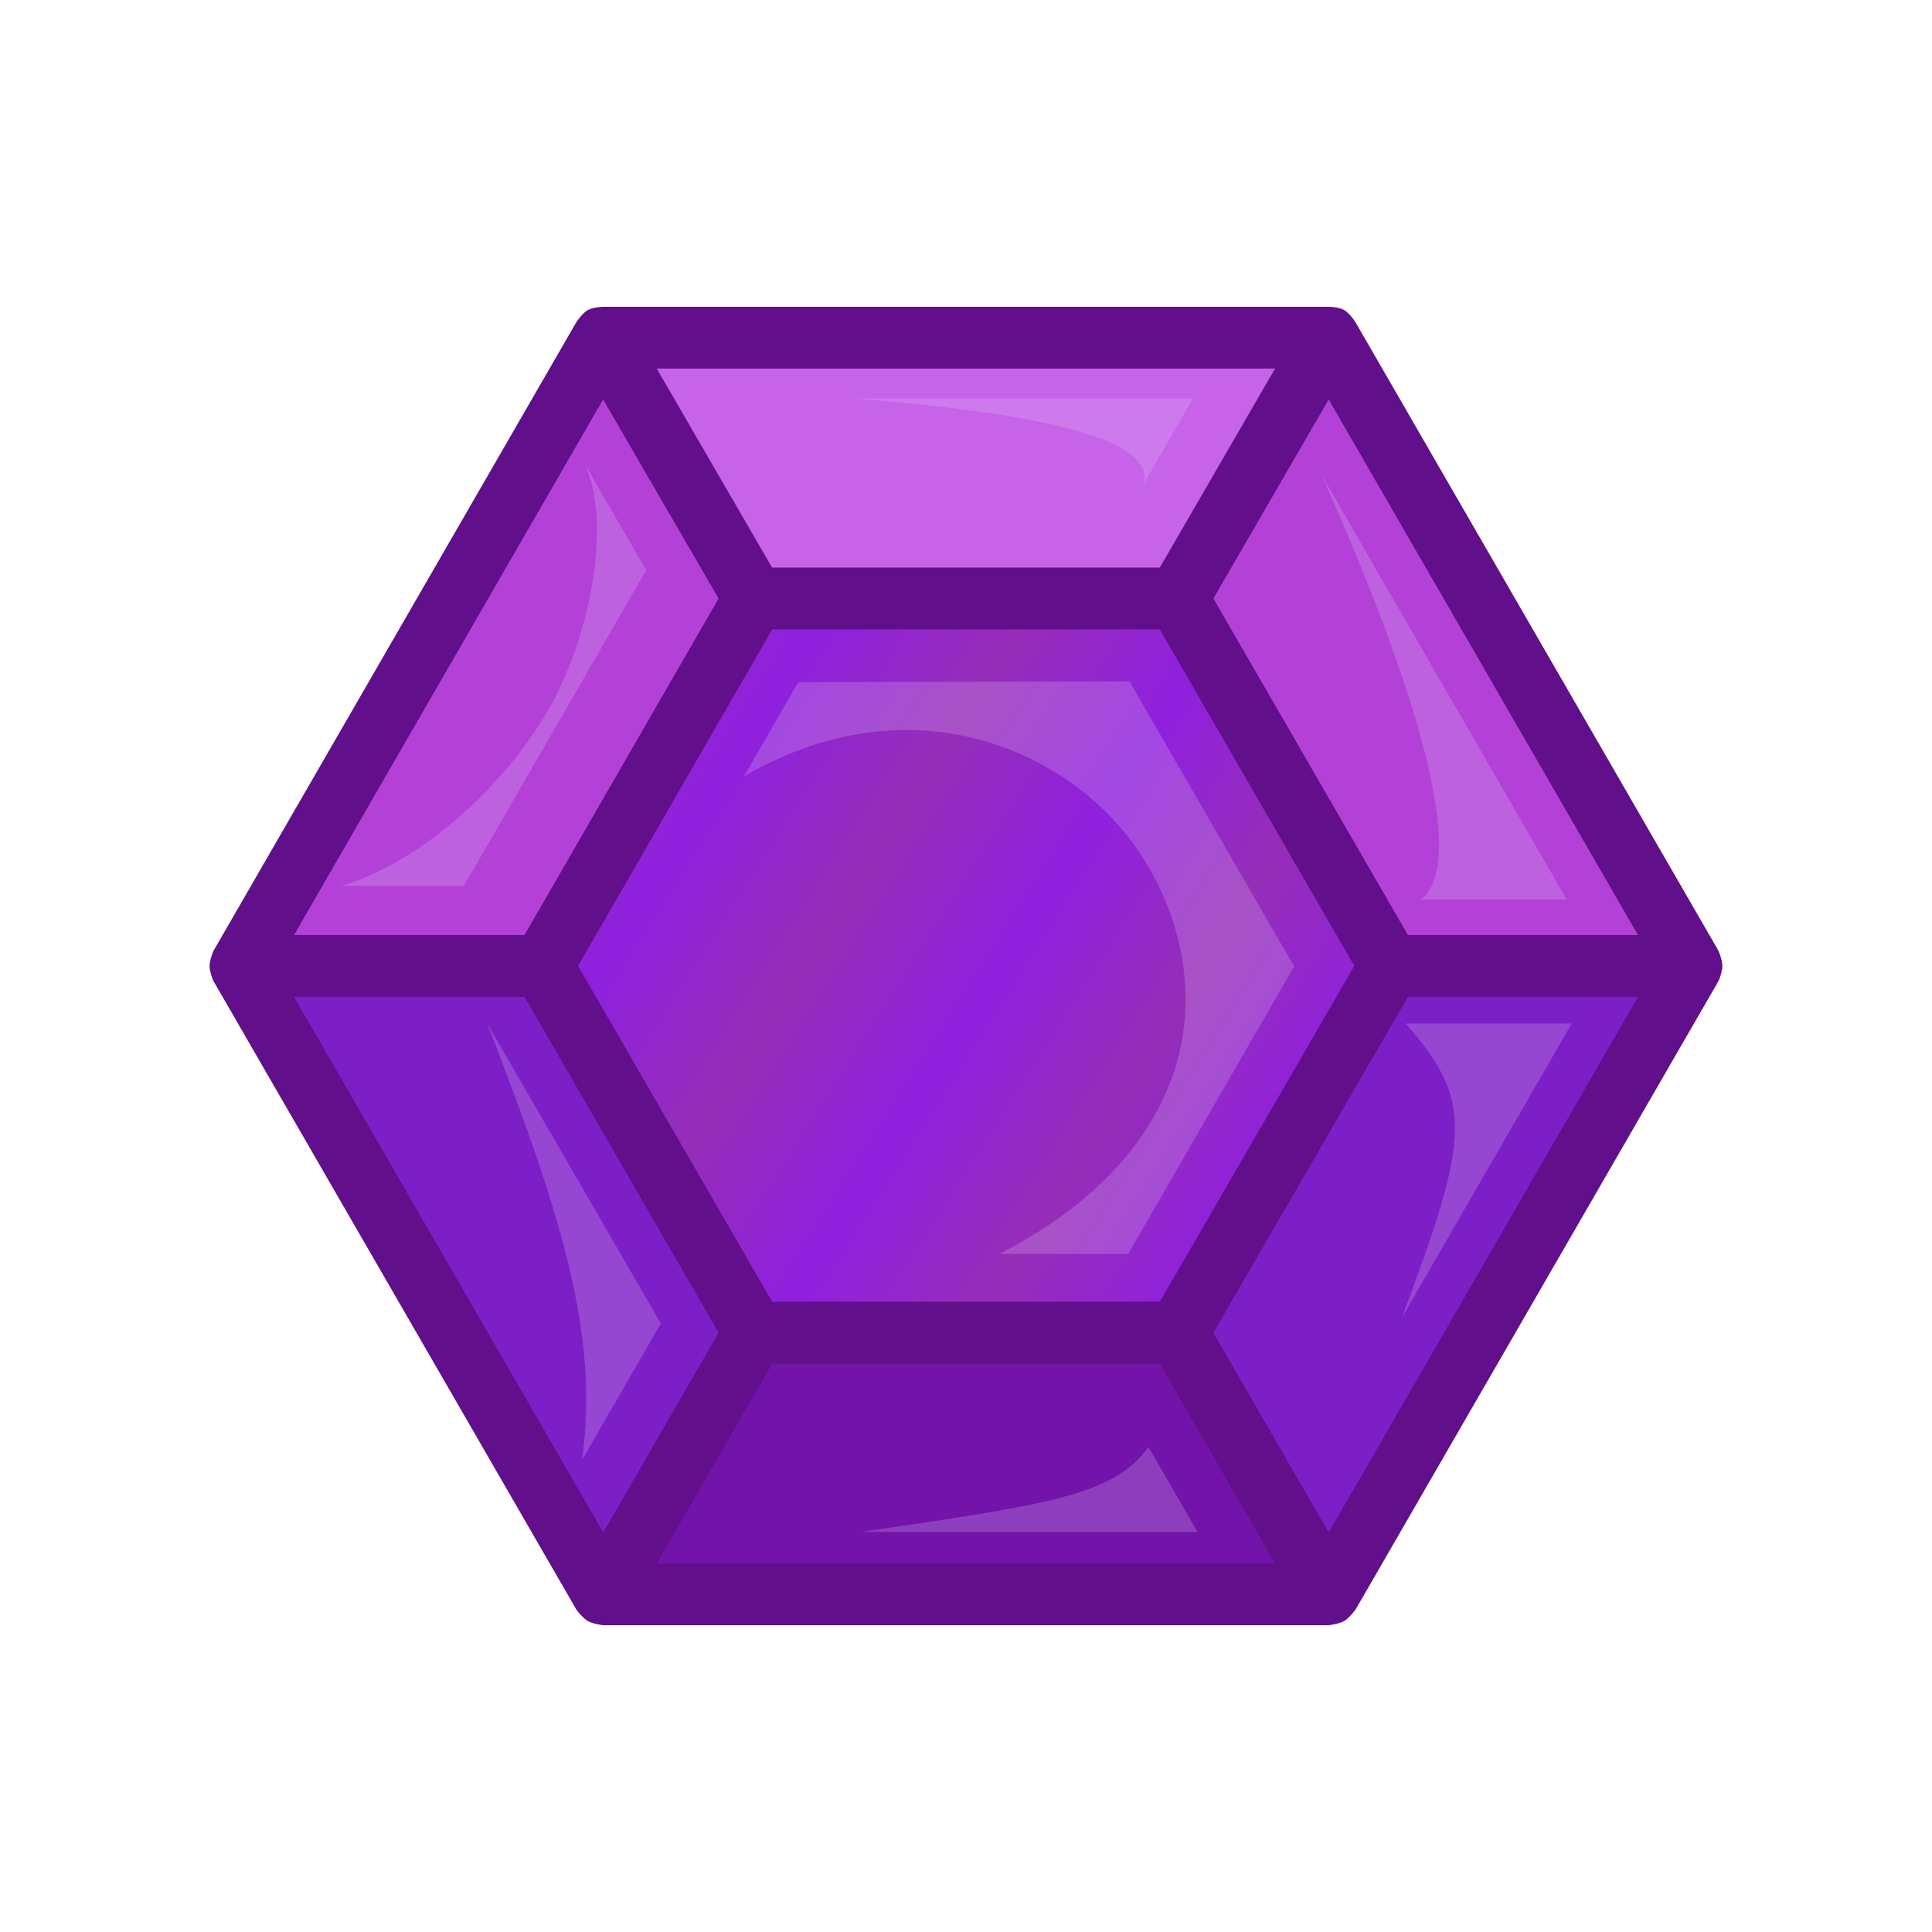 <svg height="500" viewBox="0 0 132.292 132.292" width="500" xmlns="http://www.w3.org/2000/svg" xmlns:xlink="http://www.w3.org/1999/xlink"><linearGradient id="a" gradientUnits="userSpaceOnUse" spreadMethod="reflect" x1="-586.121" x2="-576.318" y1="143.452" y2="149.684"><stop offset="0" stop-color="#8f20df"/><stop offset="1" stop-color="#952eb7"/></linearGradient><filter id="b" color-interpolation-filters="sRGB" height="1.056" width="1.052" x="-.026" y="-.028"><feGaussianBlur stdDeviation=".911"/></filter><filter id="c" color-interpolation-filters="sRGB" height="1.094" width="1.098" x="-.049" y="-.047"><feGaussianBlur stdDeviation=".769"/></filter><g><path d="m90.982 109.169h-49.675l-24.841-43.026 24.829-43.02h49.687l24.843 43.02z" fill="#610f8a"/><path d="m80.639 91.253h-28.988l-10.344 17.916h49.675z" fill="#7213aa"/><path d="m90.982 109.169 24.843-43.026h-20.639l-14.548 25.11z" fill="#7d1fc7"/><path d="m41.307 109.169-24.841-43.026h20.673l14.512 25.11z" fill="#7d1fc7"/><path d="m95.186 66.143-14.548-25.16 10.343-17.859 24.843 43.02z" fill="#b341d7"/><path d="m16.466 66.143 24.829-43.02 10.356 17.859-14.512 25.16z" fill="#b341d7"/><path d="m80.639 40.982h-28.988l-10.356-17.859h49.687z" fill="#c763e9"/><path d="m80.639 91.253h-28.988l-14.512-25.11 14.512-25.16h28.988l14.548 25.16z" fill="url(#a)"/><path d="m117.66 65.085-24.845-43.019c-.081-.139-.444-.647-.773-.835-.314-.178-.839-.224-1.06-.224l-49.687 0c-.115 0-.736.049-1.048.225-.333.188-.728.734-.786.834l-24.831 43.019c-.048.084-.282.694-.281 1.059 0.0.364.207.928.281 1.057l24.842 43.026c.017.03.459.592.776.775.316.182 1.02.284 1.057.284h49.675c.056 0 .741-.101 1.057-.284.317-.183.751-.733.776-.775l24.845-43.026c.092-.159.28-.7.279-1.068-.001-.361-.221-.946-.279-1.047zm-72.692-39.847h42.342l-7.894 13.628h-26.548zm-3.671 2.113 7.908 13.633-13.289 23.042h-15.783zm49.683.002 21.178 36.673h-15.752l-13.322-23.042zm-38.106 15.746h26.543l13.322 23.042-13.32 22.995h-26.546l-13.292-22.995zm-32.743 25.16h15.787l13.287 22.993-7.898 13.683zm76.275 0h15.754l-21.178 36.678-7.898-13.683zm-43.532 25.11h26.541l7.898 13.683h-42.338z" fill="#610f8a"/><g fill="#e0bff2"><path d="m81.685 27.29h-23.037c13.548 1.099 20.39 2.931 19.672 5.828zm8.818 5.25c4.04 9.013 10.855 25.89 6.785 29.057h9.991zm-50.47-.79c1.853 3.993.426 11.45-2.165 16.268-3.041 5.654-9.049 11.067-14.528 12.645h8.425l12.48-21.616zm67.587 38.336h-11.363c4.667 5.356 4.405 7.669-.261 20.135zm-74.257 0c4.998 12.858 7.724 21.349 6.486 29.89l5.399-9.351zm45.276 28.991c-2.411 3.367-6.974 3.945-19.673 5.821h23.034z" filter="url(#b)" opacity=".5"/><path d="m77.337 46.651-22.672.059-3.73 6.461c5.701-3.331 11.367-3.835 16.229-2.497s8.982 4.467 11.404 8.556c2.351 3.97 3.394 8.933 1.96 13.702s-5.211 9.402-12.101 12.931h8.821l11.365-19.685z" filter="url(#c)" opacity=".5"/></g></g></svg>